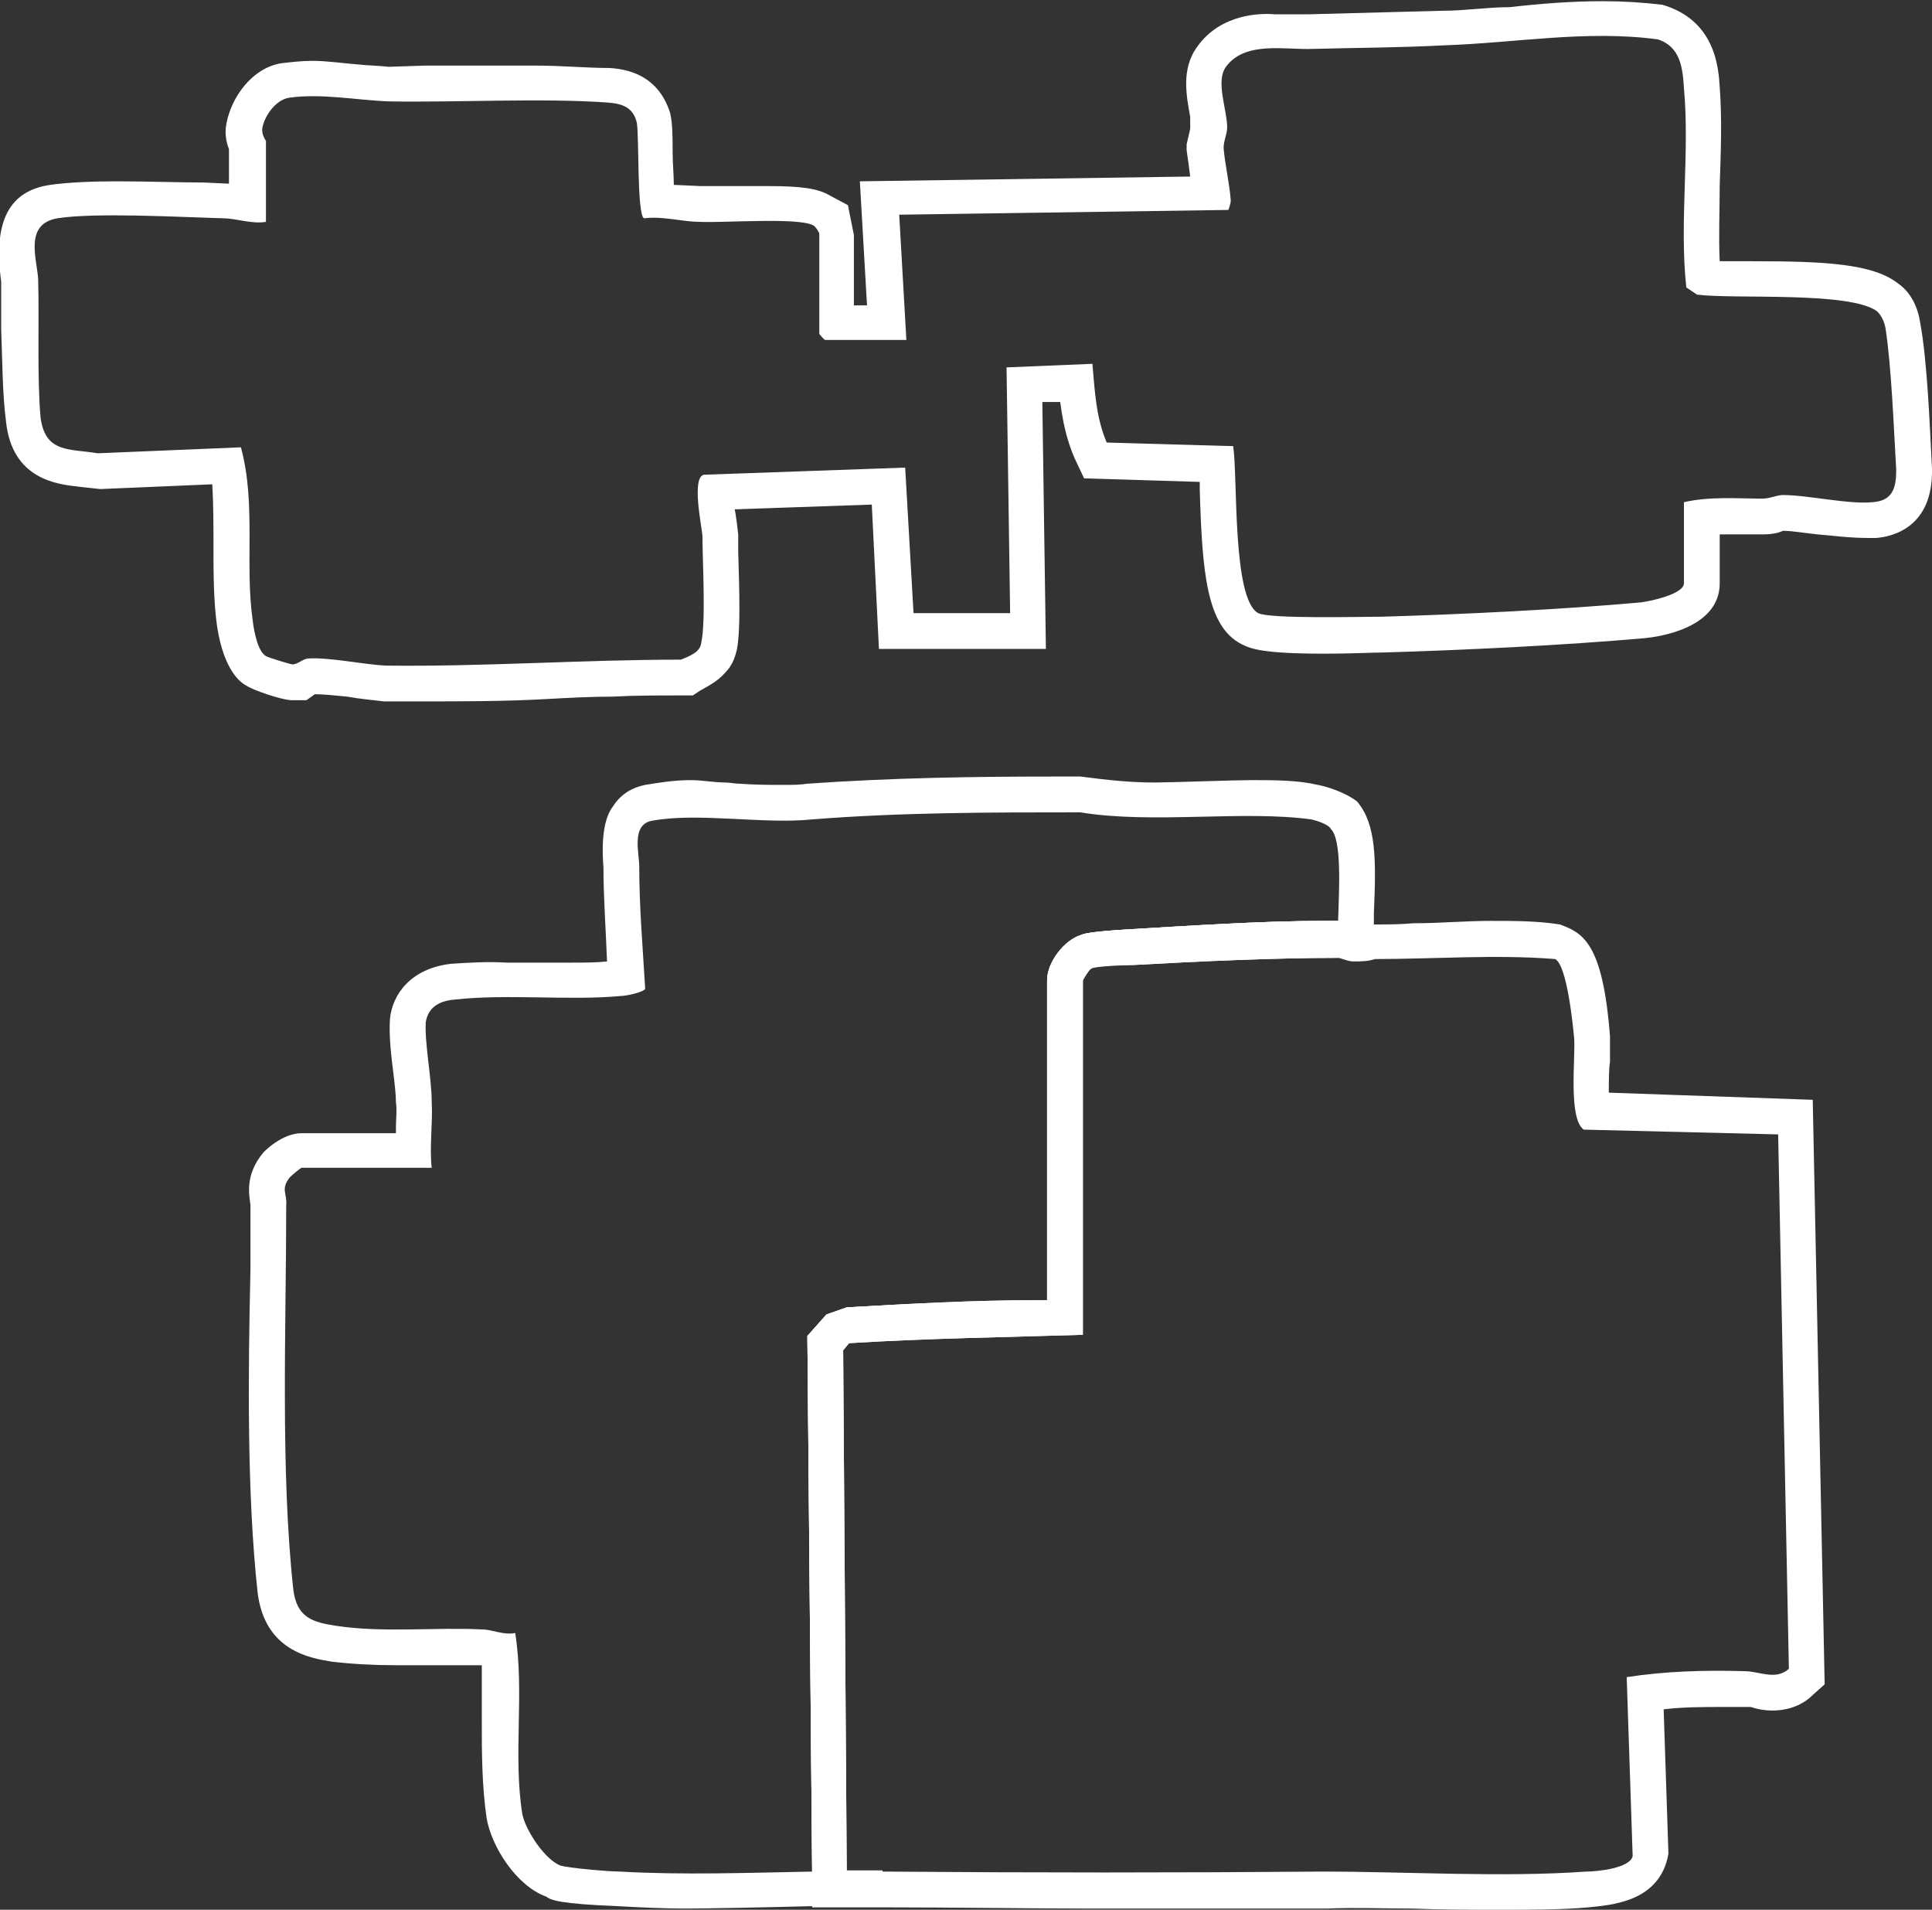 <?xml version="1.0" encoding="UTF-8"?>
<svg id="Calque_2" data-name="Calque 2" xmlns="http://www.w3.org/2000/svg" viewBox="0 0 16.2 16.01">
  <rect x="0" y="0" width="16.2" height="16.01" fill="#333333" stroke="none"/>
  <defs>
    <style>
      .cls-1 {
        fill: #fff;
      }
    </style>
  </defs>
  <g id="Calque_1-2" data-name="Calque 1">
    <g>
      <path class="cls-1" d="M16.1,2.7c-.02-.13-.08-.25-.18-.32-.21-.17-.62-.19-1.22-.19-.1,0-.2,0-.28,0-.01-.21,0-.42,0-.64.01-.28.02-.55,0-.82-.01-.17-.04-.56-.48-.69-.17-.02-.33-.03-.5-.03-.26,0-.52.02-.78.05-.19,0-.37.03-.56.03l-1.13.03h-.28c-.11-.01-.45-.01-.65.27-.14.19-.09.42-.06.59,0,.04,0,.08,0,.1l-.03.13v.05c.01.07.02.14.03.22l-2.77.04.06,1.04h-.11v-.59l-.05-.25-.15-.08c-.1-.06-.24-.08-.52-.08h-.57s-.2-.01-.22-.01c0-.09-.01-.18-.01-.27,0-.13,0-.24-.02-.33-.05-.16-.17-.36-.51-.38-.19,0-.4-.02-.61-.02h-.94s-.3.01-.3.01c-.09-.01-.17-.01-.26-.02-.13-.01-.26-.03-.38-.03-.09,0-.17.01-.26.02-.25.04-.42.29-.46.5-.02.09,0,.17.02.22v.29s-.21-.01-.21-.01c-.21,0-.48-.01-.73-.01-.22,0-.42.01-.56.03-.34.05-.48.3-.41.81v.4C.02,3.02.02,3.3.05,3.53c.05.49.43.53.61.55l.18.02.94-.04c.01.17.01.34.01.52,0,.23,0,.45.03.67.06.39.21.48.25.5.04.03.29.12.38.12h.12s.07-.05.07-.05c.07,0,.17.01.27.02.11.02.23.03.31.04h.3c.36,0,.72,0,1.07-.02.18-.01.36-.02.55-.02.18-.01.36-.01.56-.01h.11s.06-.04.06-.04c.05-.03.14-.07.21-.15.05-.05.08-.11.1-.2.03-.17.02-.47.01-.82v-.14s-.02-.18-.03-.21l1.15-.04.06,1.21h1.4l-.03-2.07h.15c.02.15.05.31.12.47l.08.17.97.03v.06c.02.71.06,1.15.35,1.3.08.04.18.08.7.08.21,0,.41-.01.49-.01.68-.02,1.51-.06,2.19-.12.11-.01.63-.08.63-.46v-.41h.36c.07,0,.13-.01.17-.03.08,0,.19.02.29.03.13.01.26.03.43.03h.06c.14-.01.48-.09.47-.58-.02-.39-.04-.91-.1-1.23ZM15.7,4.21c-.2.02-.54-.06-.75-.06-.05,0-.11.03-.17.03-.22,0-.44-.02-.66.03v.68c0,.09-.28.15-.36.16-.67.06-1.49.1-2.17.12-.18,0-.94.02-1.04-.03-.22-.12-.17-1.15-.21-1.4l-1.06-.03c-.09-.21-.1-.43-.12-.66l-.72.03.03,2.06h-.81l-.07-1.22-1.69.06c-.1.03-.02.41-.01.51,0,.21.03.71-.01.9-.01.08-.1.11-.17.14-.82,0-1.65.06-2.48.05-.18-.01-.47-.07-.64-.06-.05,0-.09.05-.14.05-.01,0-.21-.06-.22-.07-.07-.04-.1-.21-.11-.29-.07-.48.03-.98-.1-1.46l-1.2.05c-.24-.04-.44,0-.48-.3-.03-.34-.01-.8-.02-1.16-.01-.17-.12-.46.16-.51.32-.05,1.03-.01,1.39,0,.11,0,.24.05.36.03v-.68s-.04-.05-.03-.11c.02-.1.11-.23.22-.25.27-.04.57.02.84.03.59.01,1.28-.03,1.84.01.12.01.21.04.24.17.02.12,0,.77.06.8.16-.02.32.03.47.03.19.01.83-.04.95.03.02.01.05.06.05.07v.84s.04.05.05.05h.68l-.06-1.05,2.76-.04s.02-.05.02-.08c-.01-.14-.05-.31-.06-.44,0-.06.03-.12.03-.17,0-.15-.1-.39-.01-.51.16-.22.5-.14.73-.15.36-.01.73-.01,1.1-.03.6-.02,1.19-.13,1.79-.05.19.06.21.24.22.41.05.54-.04,1.13.02,1.67l.09.06c.31.04,1.28-.03,1.51.14.04.04.06.09.07.14.05.32.07.85.09,1.19,0,.15-.03.26-.2.27Z"/>
      <path class="cls-1" d="M15.2,9.22l-1.71-.06c0-.08,0-.2.01-.26v-.21c-.06-.79-.23-.87-.42-.94-.19-.03-.38-.03-.58-.03-.21,0-.43.02-.65.02-.11.01-.22.01-.33.01-.05.01-.1.01-.15.01l-.09-.04h-.17c-.52,0-1.12.04-1.63.07-.35.02-.4.04-.42.05-.13.04-.28.22-.28.38v2.68h-.1c-.53,0-1.05.03-1.58.06l-.17.06-.16.18.04,4.49v.3h.6c.53,0,1.29.01,1.69.01h2.03c.23-.01.47,0,.71,0,.25.01.5.01.75.01s.5,0,.73-.02c.18-.02.6-.04.67-.45l-.04-1.21c.16-.02.33-.02.53-.02h.2c.06.02.12.03.18.03.17,0,.28-.07.34-.13l.1-.09-.1-4.9ZM14.63,14.01c-.33-.01-.67,0-.99.05l.05,1.5c-.02.1-.29.13-.39.13-.7.05-1.5,0-2.21,0-1.21.01-2.44.01-3.68,0h-.31l-.03-4.37.05-.06c.65-.04,1.31-.05,1.96-.07v-2.97s.05-.09.07-.1c.03-.02.29-.03.35-.03.54-.03,1.18-.06,1.72-.06.02,0,.08.03.13.03.06,0,.12,0,.18-.02.5,0,1.01-.04,1.51,0,.1.05.15.56.16.67.01.17-.05.67.08.76l1.63.04.09,4.48c-.11.1-.25.02-.37.02Z"/>
      <path class="cls-1" d="M11.52,7.99s0-.14,0-.24v-.09c.02-.46.02-.75-.14-.94-.1-.08-.27-.13-.33-.14-.17-.04-.36-.04-.56-.04-.14,0-.68.02-.81.02-.2,0-.39-.02-.62-.05h-.23c-.65,0-1.35.01-2.06.06-.06.01-.13.01-.19.01-.12,0-.25,0-.38-.01-.04,0-.08-.01-.12-.01-.09,0-.19-.02-.29-.02-.13,0-.26.02-.38.04-.1.02-.2.07-.27.18-.07.09-.1.26-.08.51,0,.26.02.52.03.79-.09.01-.19.01-.29.01h-.55c-.16-.01-.32,0-.47.01-.34.04-.49.26-.51.46-.01.14.01.31.03.47.01.08.02.17.02.23.01.07,0,.14,0,.21v.05h-.79c-.17,0-.32.16-.32.16-.16.19-.12.36-.11.44v.55c-.02.87-.03,1.87.06,2.7.06.49.44.55.62.58.17.02.35.03.53.03h.51c.06,0,.12,0,.22,0,0,.15,0,.31,0,.47,0,.26,0,.53.04.81.04.24.25.57.5.66.04.03.11.06.6.08.18.01.38.02.57.02.17,0,.69-.01,1.05-.02h.6v-.3h-.31l-.03-4.37.05-.06c.65-.04,1.31-.05,1.96-.07v-2.97s.05-.09.07-.1c.03-.02.29-.03.35-.03.54-.03,1.18-.06,1.72-.06.02,0,.08.03.13.03.06,0,.12,0,.18-.02v-.05ZM11.11,7.72c-.52,0-1.12.04-1.63.07-.35.02-.4.04-.42.05-.13.04-.28.22-.28.38v2.68h-.1c-.53,0-1.05.03-1.58.06l-.17.06-.16.18.04,4.49c-.53.01-1.09.03-1.61,0-.1,0-.43-.03-.5-.05-.13-.05-.29-.29-.32-.43-.08-.5.02-1.02-.06-1.52-.1.02-.19-.03-.28-.03-.39-.02-.82.03-1.22-.03-.2-.03-.33-.07-.36-.3-.11-1-.06-2.21-.06-3.23.01-.09-.05-.13.03-.23.02-.02.09-.08.1-.08h1.09c-.02-.17.01-.38,0-.55,0-.2-.06-.49-.05-.67.02-.13.12-.18.24-.19.45-.05.96.01,1.39-.03.05,0,.19-.03.21-.06-.02-.34-.05-.69-.05-1.03,0-.11-.07-.35.11-.38.38-.07.93.03,1.33-.01.75-.06,1.51-.06,2.26-.06.6.1,1.37-.02,1.94.06.04.01.14.04.16.08.09.09.07.48.06.77h-.11Z"/>
      <path class="cls-1" d="M11.22,8.03c-.54,0-1.18.03-1.72.06-.06,0-.32,0-.35.03-.02.01-.07.08-.07.1v2.97c-.65.02-1.31.03-1.96.07l-.05.06.03,4.37h-.29l-.04-4.49.16-.18.17-.06c.53-.03,1.05-.05,1.58-.06h.1v-2.68c0-.16.15-.34.28-.38.02-.01.07-.03.42-.05.51-.03,1.11-.07,1.63-.07h.11c-.01.13-.01.25,0,.31Z"/>
    </g>
  </g>
</svg>